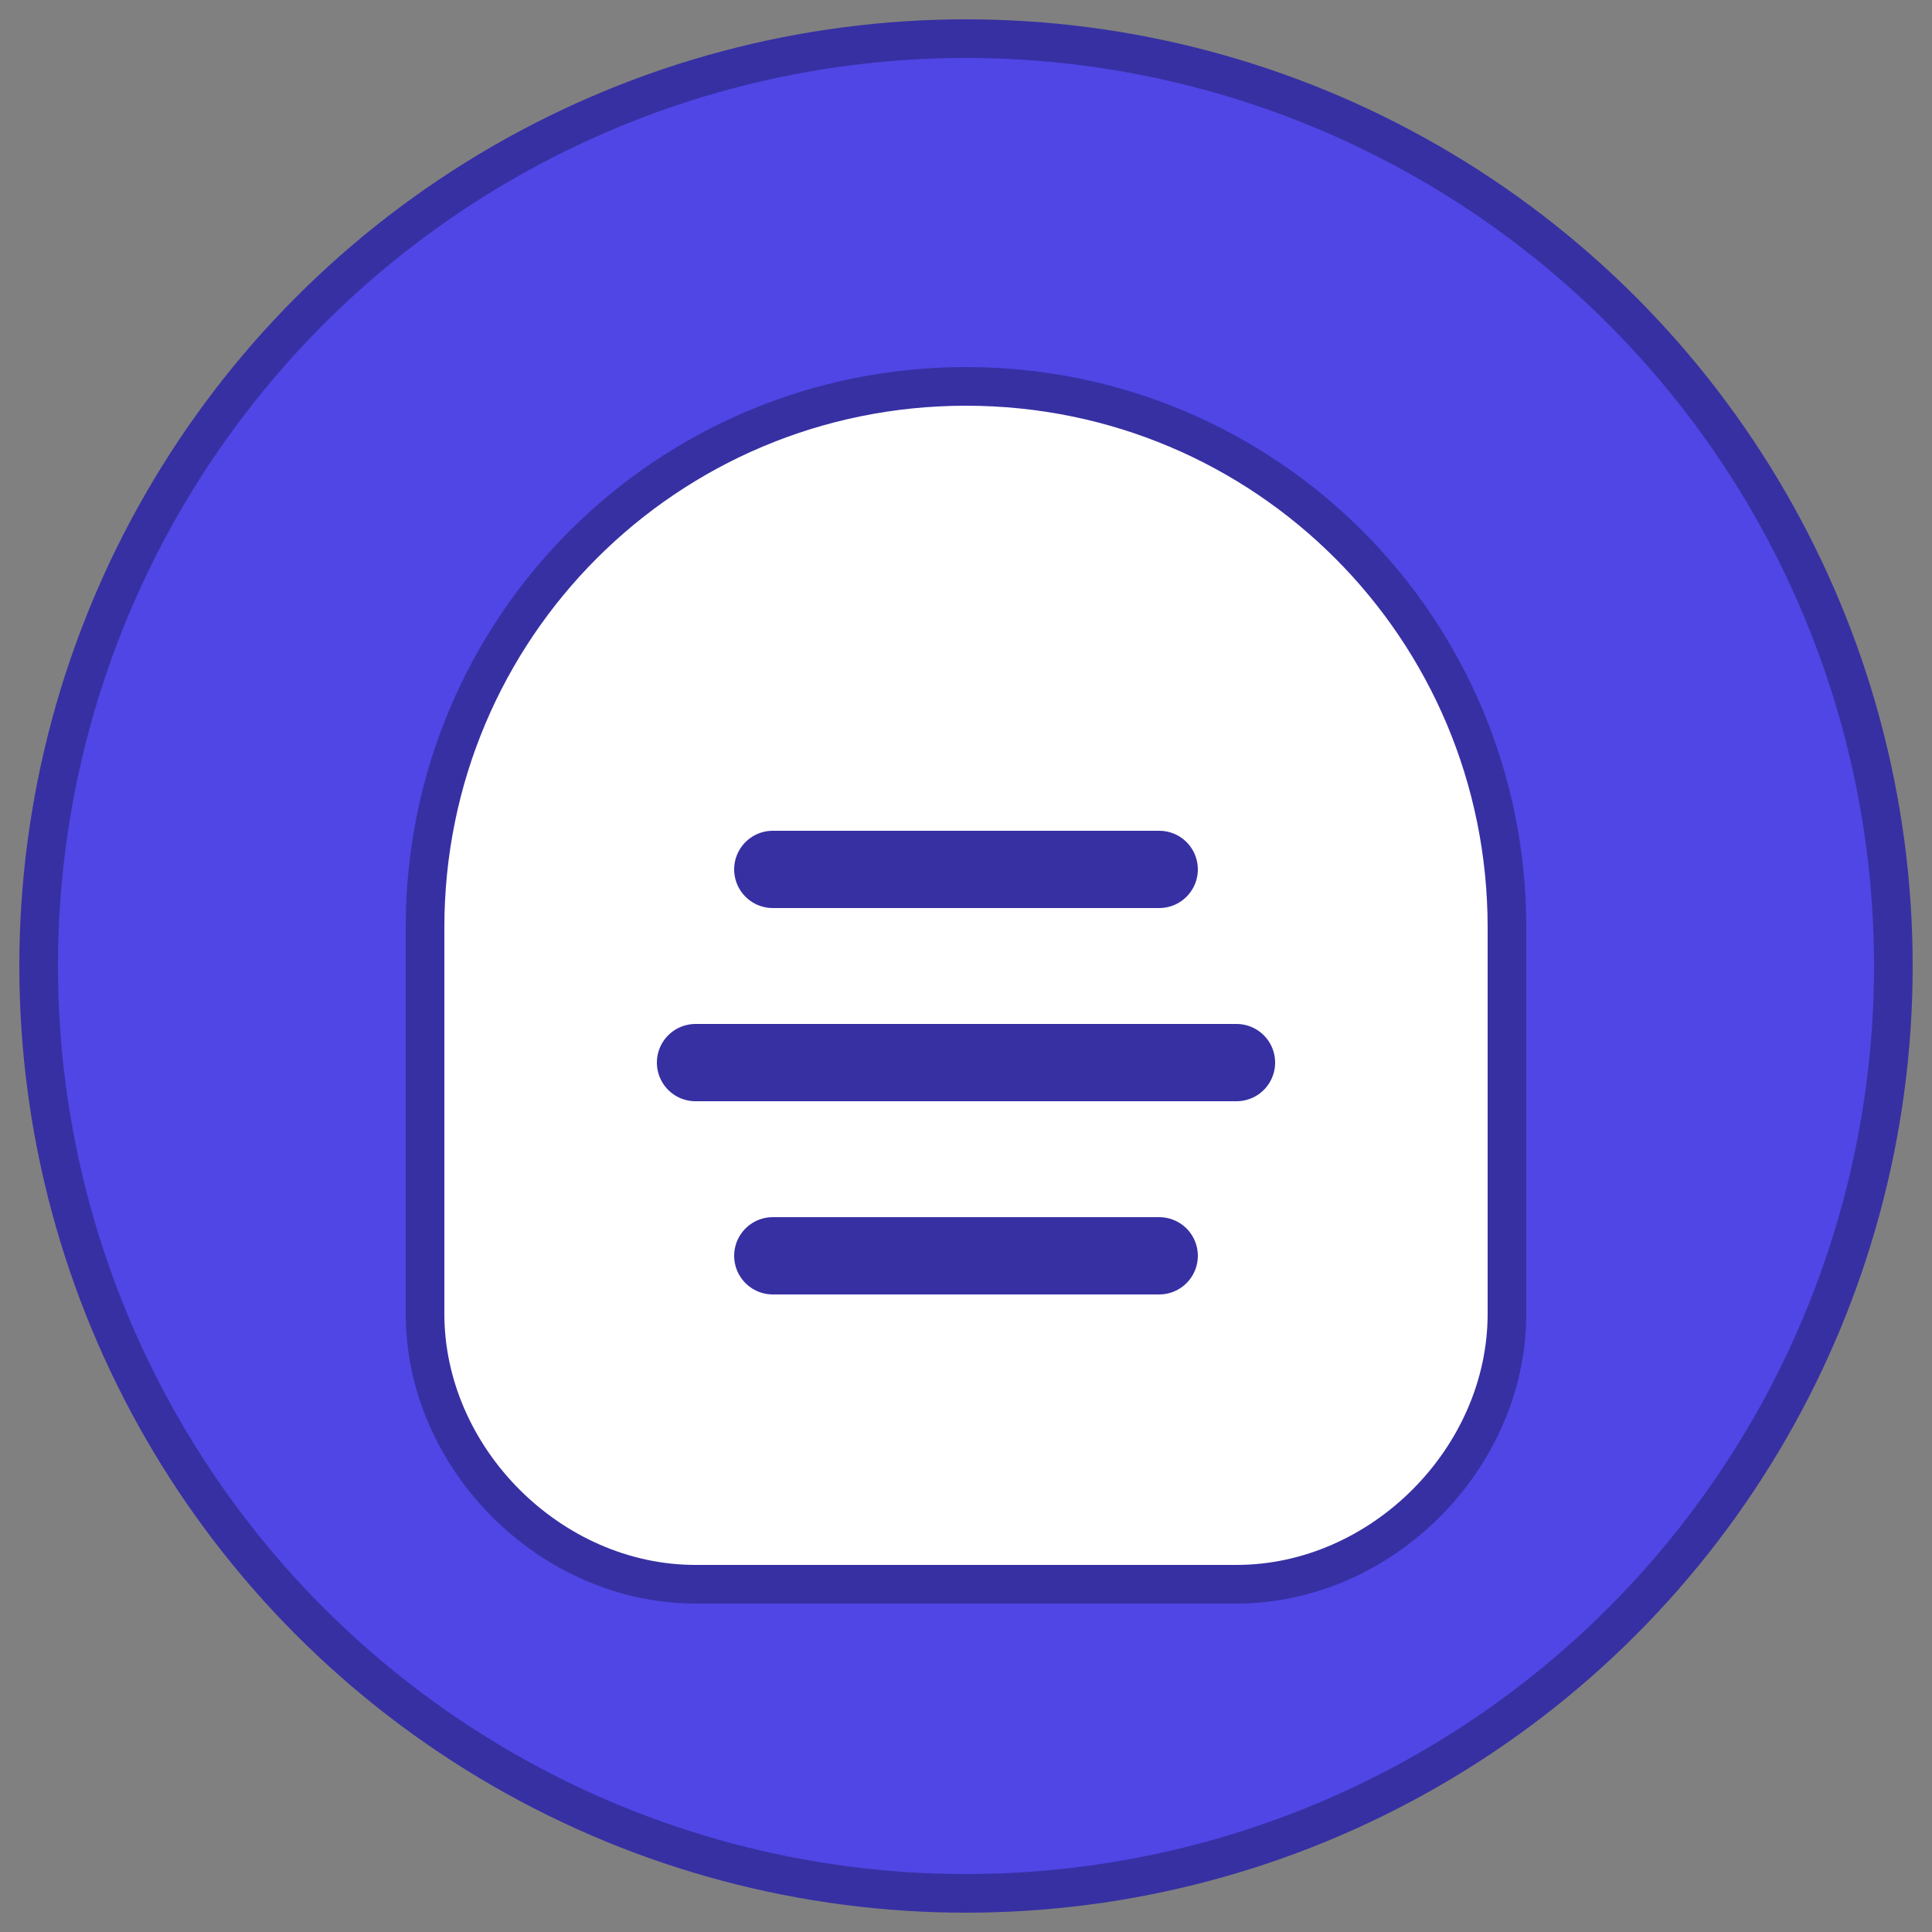 <svg xmlns="http://www.w3.org/2000/svg" viewBox="0 0 100 100" fill="none">
  <rect x="0" y="0" width="100" height="100" fill="#808080" stroke="none"/>
  <circle cx="50" cy="50" r="48" fill="#4F46E5" stroke="#3730A3" stroke-width="2"/>
  <path d="M50 20C34.5 20 22 32.5 22 48V68C22 75.5 28.5 82 36 82H64C71.5 82 78 75.5 78 68V48C78 32.5 65.5 20 50 20Z" fill="white" stroke="#3730A3" stroke-width="2"/>
  <path d="M40 45H60" stroke="#3730A3" stroke-width="4" stroke-linecap="round"/>
  <path d="M36 55H64" stroke="#3730A3" stroke-width="4" stroke-linecap="round"/>
  <path d="M40 65H60" stroke="#3730A3" stroke-width="4" stroke-linecap="round"/>
</svg> 